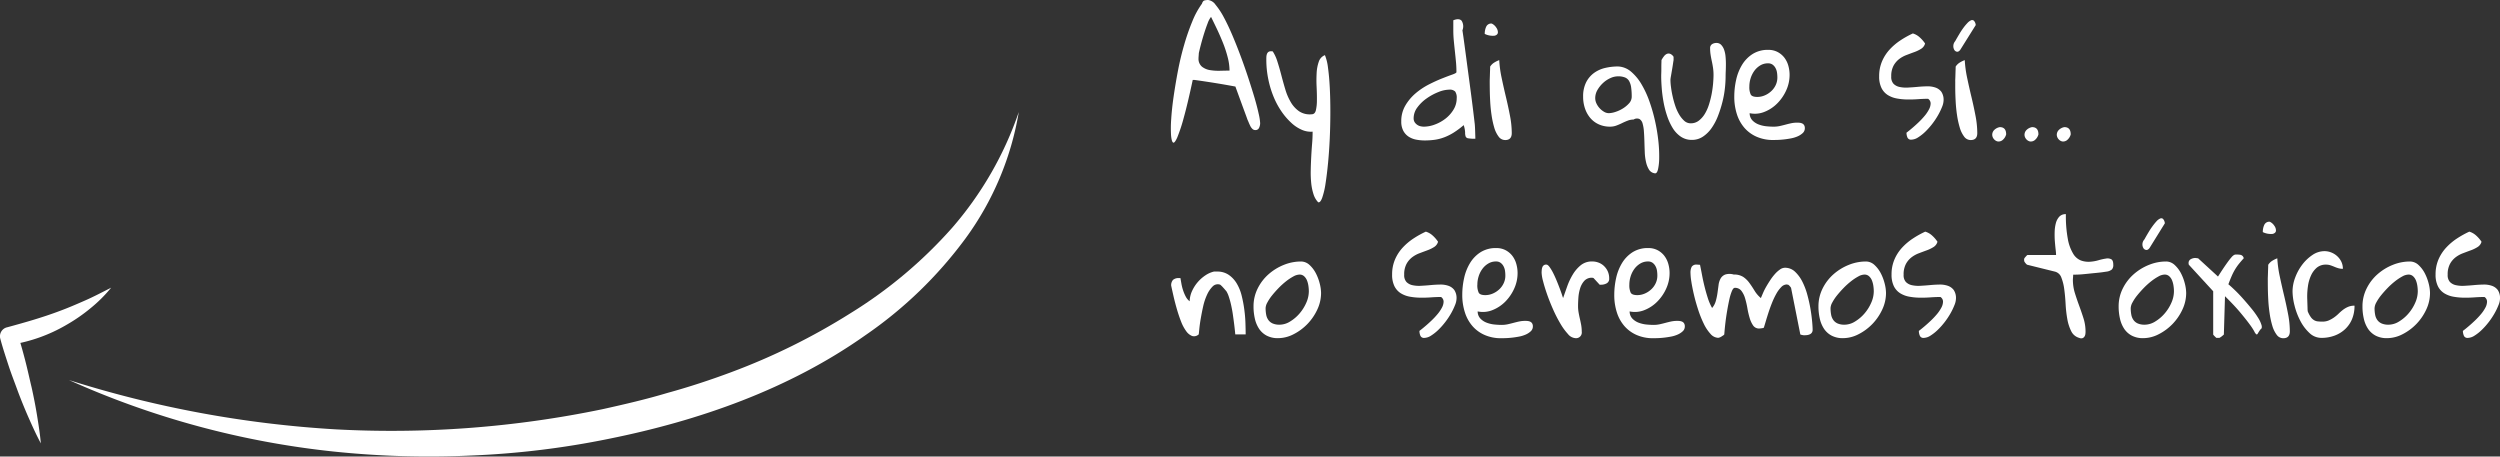 <svg xmlns="http://www.w3.org/2000/svg" width="280.476" height="51.22" viewBox="0 0 280.476 51.22">
  <rect x="0" y="0" width="280.476" height="51.22" fill="#333333" stroke="none"/>
  <g id="Grupo_2004" data-name="Grupo 2004" transform="translate(-845.053 -536.231)">
    <g id="Grupo_2002" data-name="Grupo 2002">
      <g id="Grupo_2001" data-name="Grupo 2001">
        <path id="Trazado_1657" data-name="Trazado 1657" d="M979.9,536.648c.064-.209.157-.33.279-.365a1.585,1.585,0,0,1,.423-.052,1.215,1.215,0,0,1,.821.53,8.1,8.1,0,0,1,.934,1.416q.478.887.964,2.032t.942,2.372q.455,1.224.853,2.44t.7,2.233q.294,1.016.454,1.763a6,6,0,0,1,.16,1.025,1.215,1.215,0,0,1-.12.529.429.429,0,0,1-.423.252.454.454,0,0,1-.327-.13,1.2,1.2,0,0,1-.232-.321c-.063-.128-.122-.255-.174-.383s-.1-.237-.144-.33q-.064-.191-.264-.729t-.415-1.129q-.215-.591-.406-1.112c-.128-.347-.219-.6-.271-.747q-1.117-.209-2.242-.391t-2.369-.356h-.176q-.573,2.692-1.012,4.256a18.134,18.134,0,0,1-.734,2.224q-.3.659-.462.547t-.224-.8a13.563,13.563,0,0,1,.016-1.833q.072-1.148.271-2.527t.486-2.893q.29-1.512.7-2.918a24.37,24.37,0,0,1,.909-2.614A9.131,9.131,0,0,1,979.9,536.648Zm-.383,6.115a1.138,1.138,0,0,0,.383.947,1.96,1.96,0,0,0,.925.391,6.051,6.051,0,0,0,1.141.069c.4-.011.741-.018,1.028-.018a6.07,6.07,0,0,0-.207-1.5,13.048,13.048,0,0,0-.526-1.607q-.32-.8-.678-1.555c-.239-.5-.461-.958-.662-1.363a2.391,2.391,0,0,0-.375.7c-.133.342-.267.725-.4,1.147s-.252.837-.359,1.242-.186.735-.239.99c0,.035-.006.125-.016.27S979.513,542.717,979.513,542.763Z" fill="#fff"/>
        <path id="Trazado_1658" data-name="Trazado 1658" d="M987.122,542.919c0-.1,0-.211.008-.321a1.021,1.021,0,0,1,.064-.313.491.491,0,0,1,.16-.225.511.511,0,0,1,.31-.079h.1a.235.235,0,0,0,.08.018,4.517,4.517,0,0,1,.526,1.155q.225.7.431,1.493t.447,1.6a6.261,6.261,0,0,0,.622,1.45,3.2,3.2,0,0,0,.942,1.026,2.152,2.152,0,0,0,1.387.33q.367,0,.479-.435a4.814,4.814,0,0,0,.119-1.111q.009-.678-.031-1.494a14.387,14.387,0,0,1,0-1.555,4.521,4.521,0,0,1,.239-1.295,1.175,1.175,0,0,1,.693-.746,5.418,5.418,0,0,1,.344,1.415q.135.965.2,2.224t.064,2.727q0,1.469-.064,2.918t-.191,2.788q-.129,1.338-.287,2.346a8.781,8.781,0,0,1-.375,1.59c-.144.388-.295.553-.455.494a2.322,2.322,0,0,1-.519-.9,5.956,5.956,0,0,1-.255-1.233,11.428,11.428,0,0,1-.055-1.433c.009-.5.029-1.011.055-1.52s.059-1.008.1-1.494.056-.933.056-1.338a2.476,2.476,0,0,1-1.173-.191,4.094,4.094,0,0,1-1.172-.755,7.439,7.439,0,0,1-1.093-1.242,8.77,8.77,0,0,1-.909-1.651,10.571,10.571,0,0,1-.614-1.989A10.893,10.893,0,0,1,987.122,542.919Z" fill="#fff"/>
        <path id="Trazado_1659" data-name="Trazado 1659" d="M1002.262,549.851a3.436,3.436,0,0,1,.463-1.789,5.349,5.349,0,0,1,1.148-1.365,7.755,7.755,0,0,1,1.484-.99q.8-.406,1.484-.677t1.148-.434c.309-.111.463-.2.463-.27,0-.4-.019-.8-.056-1.189s-.078-.78-.12-1.173-.083-.784-.12-1.173-.055-.772-.055-1.155v-1.129q.654-.261.933.053a1.18,1.18,0,0,1,.088,1.076q.063.383.175,1.2t.248,1.841q.135,1.024.287,2.154t.287,2.163q.135,1.034.232,1.841t.143,1.208c.01.058.021.171.031.339s.019.347.025.538.01.368.016.53.007.278.007.347a4.243,4.243,0,0,1-.821-.052.343.343,0,0,1-.271-.209,1.375,1.375,0,0,1-.056-.451,3.042,3.042,0,0,0-.159-.816,9.612,9.612,0,0,1-1.117.834,6.071,6.071,0,0,1-1.053.529,4.989,4.989,0,0,1-1.061.278,7.9,7.9,0,0,1-1.14.078,4.98,4.98,0,0,1-.982-.095,2.361,2.361,0,0,1-.838-.339,1.79,1.79,0,0,1-.59-.66A2.187,2.187,0,0,1,1002.262,549.851Zm1.388-.366a.83.83,0,0,0,.112.453,1.078,1.078,0,0,0,.662.459,1.767,1.767,0,0,0,.391.044,3.551,3.551,0,0,0,1.2-.234,4.422,4.422,0,0,0,1.2-.66,3.724,3.724,0,0,0,.909-1.017,2.429,2.429,0,0,0,.358-1.285,1.2,1.2,0,0,0-.174-.747.854.854,0,0,0-.671-.209,3.385,3.385,0,0,0-1.189.261,6.242,6.242,0,0,0-1.307.7,4.429,4.429,0,0,0-1.061,1.016A2.03,2.03,0,0,0,1003.65,549.485Z" fill="#fff"/>
        <path id="Trazado_1660" data-name="Trazado 1660" d="M1012.408,538.872a1.231,1.231,0,0,1,.51.451.9.9,0,0,1,.184.565q-.024.252-.359.347a2.044,2.044,0,0,1-1.117-.2,1.852,1.852,0,0,1,.168-.816A.616.616,0,0,1,1012.408,538.872Zm-.223,6.514c0-.07,0-.182.007-.338s.011-.322.016-.495.011-.342.017-.5.008-.278.008-.348a1.42,1.42,0,0,1,.454-.452,3.047,3.047,0,0,1,.566-.277,12.774,12.774,0,0,0,.272,2q.222,1.061.478,2.129t.455,2.11a10.378,10.378,0,0,1,.2,1.945q0,.783-.734.783a.907.907,0,0,1-.749-.4,3.134,3.134,0,0,1-.487-1.015,9.944,9.944,0,0,1-.295-1.373c-.075-.5-.125-1-.152-1.485s-.043-.933-.048-1.338S1012.185,545.606,1012.185,545.386Z" fill="#fff"/>
        <path id="Trazado_1661" data-name="Trazado 1661" d="M1028.329,549.643a1.824,1.824,0,0,0-.654.121q-.32.121-.639.278t-.645.277a1.979,1.979,0,0,1-.695.122,3.028,3.028,0,0,1-1.259-.252,2.7,2.7,0,0,1-.95-.7,3.247,3.247,0,0,1-.606-1.068,4.038,4.038,0,0,1-.216-1.346,3.493,3.493,0,0,1,.335-1.607,2.942,2.942,0,0,1,.886-1.051,3.455,3.455,0,0,1,1.252-.564,6.265,6.265,0,0,1,1.436-.165,2.389,2.389,0,0,1,1.468.582,5.5,5.5,0,0,1,1.172,1.416,10.776,10.776,0,0,1,.9,1.954,18.5,18.5,0,0,1,.63,2.215,20.175,20.175,0,0,1,.36,2.188,15.357,15.357,0,0,1,.095,1.885,6.158,6.158,0,0,1-.135,1.311c-.081.325-.2.47-.359.435a.894.894,0,0,1-.646-.408,2.749,2.749,0,0,1-.335-.843,5.757,5.757,0,0,1-.144-1.1c-.015-.4-.029-.8-.04-1.2s-.029-.781-.056-1.146a4.089,4.089,0,0,0-.151-.9.827.827,0,0,0-.351-.495A.687.687,0,0,0,1028.329,549.643Zm-4.307-2.4a1.412,1.412,0,0,0,.135.591,2.118,2.118,0,0,0,.854.937,1.07,1.07,0,0,0,.542.157,2.541,2.541,0,0,0,.7-.13,3.719,3.719,0,0,0,.846-.383,3.123,3.123,0,0,0,.717-.59,1.1,1.1,0,0,0,.3-.756,7.258,7.258,0,0,0-.063-1.025,2.023,2.023,0,0,0-.224-.712.947.947,0,0,0-.463-.408,2.043,2.043,0,0,0-.8-.13,2.07,2.07,0,0,0-.845.2,3.033,3.033,0,0,0-.822.547,3.351,3.351,0,0,0-.631.791A1.816,1.816,0,0,0,1024.022,547.245Z" fill="#fff"/>
        <path id="Trazado_1662" data-name="Trazado 1662" d="M1031.424,544.813c0-.07,0-.194.008-.374s.008-.367.008-.564,0-.379.007-.548.008-.286.008-.355a2.96,2.96,0,0,1,.264-.409.894.894,0,0,1,.319-.278.531.531,0,0,1,.366-.026.81.81,0,0,1,.408.347v.366c-.011.057-.033.194-.064.408s-.069.449-.112.7-.082.489-.119.7a3.175,3.175,0,0,0-.056.408,6.612,6.612,0,0,0,.064.826q.063.5.183,1.033a10.159,10.159,0,0,0,.3,1.077,4.989,4.989,0,0,0,.438.964,3.028,3.028,0,0,0,.567.7,1.061,1.061,0,0,0,.726.277,1.451,1.451,0,0,0,.9-.295,2.756,2.756,0,0,0,.677-.764,4.7,4.7,0,0,0,.471-1.06,10.507,10.507,0,0,0,.3-1.189c.074-.4.128-.786.159-1.156s.048-.7.048-.973a5.373,5.373,0,0,0-.056-.79q-.055-.374-.135-.739c-.053-.243-.1-.483-.136-.72a4.686,4.686,0,0,1-.056-.721.517.517,0,0,1,.216-.47.884.884,0,0,1,.486-.138.714.714,0,0,1,.542.216,1.551,1.551,0,0,1,.328.548,3.108,3.108,0,0,1,.16.756c.026.283.039.565.039.842s-.005.542-.016.791-.016.448-.016.6a12.746,12.746,0,0,1-.08,1.337,11.089,11.089,0,0,1-.279,1.538,13.548,13.548,0,0,1-.494,1.554,6.3,6.3,0,0,1-.718,1.364,3.678,3.678,0,0,1-.973.964,2.193,2.193,0,0,1-1.237.366,2.169,2.169,0,0,1-1.26-.374,3.2,3.2,0,0,1-.917-.991,6.652,6.652,0,0,1-.63-1.4,11.131,11.131,0,0,1-.391-1.564q-.137-.78-.191-1.519T1031.424,544.813Z" fill="#fff"/>
        <path id="Trazado_1663" data-name="Trazado 1663" d="M1039.623,547.071a8.679,8.679,0,0,1,.207-1.876,5.513,5.513,0,0,1,.662-1.685,3.742,3.742,0,0,1,1.181-1.216,3.174,3.174,0,0,1,1.763-.469,2.194,2.194,0,0,1,1.037.235,2.323,2.323,0,0,1,.75.616,2.655,2.655,0,0,1,.454.895,3.782,3.782,0,0,1,.151,1.068,4.154,4.154,0,0,1-.375,1.72,4.938,4.938,0,0,1-1.005,1.468,4.177,4.177,0,0,1-1.443.955,2.852,2.852,0,0,1-1.659.148,1.164,1.164,0,0,0,.311.807,1.915,1.915,0,0,0,.709.461,3.342,3.342,0,0,0,.863.2,7.968,7.968,0,0,0,.8.044,3.244,3.244,0,0,0,.687-.069c.213-.047.425-.1.638-.156s.427-.111.646-.157a3.351,3.351,0,0,1,.694-.07,2.313,2.313,0,0,1,.287.018.9.9,0,0,1,.271.078.5.5,0,0,1,.208.191.61.61,0,0,1,.079.322.735.735,0,0,1-.222.547,2.011,2.011,0,0,1-.567.374,3.393,3.393,0,0,1-.758.234c-.277.052-.546.093-.805.121s-.5.047-.718.053-.381.009-.487.009a4.532,4.532,0,0,1-1.834-.357,3.849,3.849,0,0,1-1.372-.99,4.333,4.333,0,0,1-.854-1.528A6.323,6.323,0,0,1,1039.623,547.071Zm1.691-1.129a1.942,1.942,0,0,0,.151.886c.1.186.349.277.742.277a2.1,2.1,0,0,0,.814-.165,2.468,2.468,0,0,0,.725-.46,2.188,2.188,0,0,0,.519-.694,1.982,1.982,0,0,0,.191-.869,3.85,3.85,0,0,0-.039-.538,1.518,1.518,0,0,0-.168-.513,1.15,1.15,0,0,0-.327-.382.854.854,0,0,0-.519-.148,1.654,1.654,0,0,0-.869.235,2.246,2.246,0,0,0-.662.608,2.881,2.881,0,0,0-.415.834A3.085,3.085,0,0,0,1041.314,545.942Z" fill="#fff"/>
        <path id="Trazado_1664" data-name="Trazado 1664" d="M1058.942,551.119c.169-.128.375-.293.614-.495s.481-.42.725-.652a8.582,8.582,0,0,0,.687-.73,4.007,4.007,0,0,0,.5-.738,1.467,1.467,0,0,0,.183-.668.623.623,0,0,0-.287-.522c-.34,0-.713.015-1.116.043s-.808.041-1.213.036a6.979,6.979,0,0,1-1.172-.114,2.86,2.86,0,0,1-1.013-.382,1.95,1.95,0,0,1-.71-.79,2.869,2.869,0,0,1-.263-1.311,4.2,4.2,0,0,1,.327-1.694,4.647,4.647,0,0,1,.869-1.337,6.552,6.552,0,0,1,1.221-1.026,10.372,10.372,0,0,1,1.363-.756,1.969,1.969,0,0,1,.766.435,3.619,3.619,0,0,1,.606.694,1.011,1.011,0,0,1-.438.591,3.847,3.847,0,0,1-.75.365c-.282.1-.577.214-.885.33a3.3,3.3,0,0,0-.838.46,2.389,2.389,0,0,0-.63.747,2.475,2.475,0,0,0-.256,1.208,1.123,1.123,0,0,0,.256.816,1.321,1.321,0,0,0,.67.356,3.449,3.449,0,0,0,.942.07c.35-.018.709-.043,1.076-.078s.725-.055,1.077-.061a2.668,2.668,0,0,1,.941.139,1.387,1.387,0,0,1,.662.477,1.613,1.613,0,0,1,.248.974,2.08,2.08,0,0,1-.168.712,7.219,7.219,0,0,1-.447.929,8.407,8.407,0,0,1-1.435,1.859,4.952,4.952,0,0,1-.814.642,1.458,1.458,0,0,1-.758.252.423.423,0,0,1-.439-.26A1.4,1.4,0,0,1,1058.942,551.119Z" fill="#fff"/>
        <path id="Trazado_1665" data-name="Trazado 1665" d="M1066.711,539.046l-1.738,2.779c-.128.162-.253.232-.375.208a.412.412,0,0,1-.287-.2.818.818,0,0,1-.113-.417.841.841,0,0,1,.152-.495.914.914,0,0,0,.1-.148c.037-.063.061-.107.071-.13.107-.185.229-.394.368-.625a7.67,7.67,0,0,1,.43-.652,5.445,5.445,0,0,1,.447-.539,1.3,1.3,0,0,1,.407-.312.3.3,0,0,1,.327.035A.8.8,0,0,1,1066.711,539.046Zm-2.3,6.34c0-.07,0-.182.008-.338s.011-.322.016-.495.01-.342.016-.5.008-.278.008-.348a1.429,1.429,0,0,1,.454-.452,3.056,3.056,0,0,1,.567-.277,12.883,12.883,0,0,0,.271,2q.222,1.061.479,2.129t.455,2.11a10.466,10.466,0,0,1,.2,1.945q0,.783-.735.783a.91.91,0,0,1-.749-.4,3.135,3.135,0,0,1-.487-1.015,9.935,9.935,0,0,1-.3-1.373c-.074-.5-.125-1-.151-1.485s-.043-.933-.048-1.338S1064.414,545.606,1064.414,545.386Z" fill="#fff"/>
        <path id="Trazado_1666" data-name="Trazado 1666" d="M1069.407,550.493q.719,0,.718.817a1.226,1.226,0,0,1-.447.669.716.716,0,0,1-.5.122.741.741,0,0,1-.415-.252.768.768,0,0,1-.2-.47.754.754,0,0,1,.175-.512A1.172,1.172,0,0,1,1069.407,550.493Z" fill="#fff"/>
        <path id="Trazado_1667" data-name="Trazado 1667" d="M1073.028,550.493q.719,0,.718.817a1.221,1.221,0,0,1-.447.669.715.715,0,0,1-.5.122.741.741,0,0,1-.415-.252.768.768,0,0,1-.2-.47.759.759,0,0,1,.175-.512A1.172,1.172,0,0,1,1073.028,550.493Z" fill="#fff"/>
        <path id="Trazado_1668" data-name="Trazado 1668" d="M1076.65,550.493q.719,0,.718.817a1.222,1.222,0,0,1-.447.669.716.716,0,0,1-.5.122.741.741,0,0,1-.415-.252.773.773,0,0,1-.2-.47.755.755,0,0,1,.176-.512A1.17,1.17,0,0,1,1076.65,550.493Z" fill="#fff"/>
        <path id="Trazado_1669" data-name="Trazado 1669" d="M976.45,568.281a.875.875,0,0,1,.207-.651.943.943,0,0,1,.67-.2h.16q.048.277.112.642a5.132,5.132,0,0,0,.191.747,4.253,4.253,0,0,0,.3.7,1.557,1.557,0,0,0,.431.513,2.933,2.933,0,0,1,.279-1.173,4.191,4.191,0,0,1,1.515-1.754,2.906,2.906,0,0,1,.934-.408h.351a2.251,2.251,0,0,1,1.308.373,3.089,3.089,0,0,1,.9.973,4.98,4.98,0,0,1,.549,1.364,13.624,13.624,0,0,1,.295,1.555,15.069,15.069,0,0,1,.128,1.528q.024.738.025,1.26h-1.165q-.1-1.043-.24-2c-.032-.255-.074-.524-.128-.808s-.111-.55-.174-.8-.134-.48-.208-.7a2.714,2.714,0,0,0-.255-.547c-.043-.047-.1-.11-.168-.191s-.141-.162-.215-.243-.144-.151-.207-.208a.432.432,0,0,0-.112-.087.8.8,0,0,0-.83.2,3.1,3.1,0,0,0-.622.912,6.377,6.377,0,0,0-.439,1.3c-.111.486-.2.953-.278,1.4s-.128.834-.161,1.164-.052.531-.063.6a.761.761,0,0,1-.75.182,1.514,1.514,0,0,1-.662-.547,4.561,4.561,0,0,1-.559-1.042q-.247-.625-.454-1.329t-.375-1.416C976.634,569.127,976.535,568.688,976.45,568.281Z" fill="#fff"/>
        <path id="Trazado_1670" data-name="Trazado 1670" d="M985.687,570.609a4.435,4.435,0,0,1,.462-2.006,5.187,5.187,0,0,1,1.22-1.6,5.9,5.9,0,0,1,1.707-1.051,5.108,5.108,0,0,1,1.923-.383,1.4,1.4,0,0,1,.965.383,3.335,3.335,0,0,1,.71.929,5.192,5.192,0,0,1,.438,1.155,4.477,4.477,0,0,1,.152,1.06,4.36,4.36,0,0,1-.431,1.884,5.918,5.918,0,0,1-1.116,1.617,5.815,5.815,0,0,1-1.548,1.137,3.8,3.8,0,0,1-1.723.435,2.673,2.673,0,0,1-1.292-.287,2.353,2.353,0,0,1-.845-.765,3.384,3.384,0,0,1-.471-1.129A6.021,6.021,0,0,1,985.687,570.609Zm1.355.174a3.9,3.9,0,0,0,.072.79,1.456,1.456,0,0,0,.255.582,1.175,1.175,0,0,0,.487.374,1.9,1.9,0,0,0,.75.13,2.261,2.261,0,0,0,1.18-.356,4.363,4.363,0,0,0,1.061-.9,4.748,4.748,0,0,0,.758-1.207,3.212,3.212,0,0,0,.287-1.285,4.264,4.264,0,0,0-.048-.608,2.618,2.618,0,0,0-.159-.608,1.28,1.28,0,0,0-.32-.469.744.744,0,0,0-.526-.191,1.507,1.507,0,0,0-.678.208,5.687,5.687,0,0,0-.813.538,8.49,8.49,0,0,0-.83.747q-.406.418-.742.834a5.061,5.061,0,0,0-.535.8A1.446,1.446,0,0,0,987.042,570.783Z" fill="#fff"/>
        <path id="Trazado_1671" data-name="Trazado 1671" d="M1004.3,573.354q.255-.191.614-.495c.239-.2.482-.42.726-.652a8.558,8.558,0,0,0,.686-.729,3.978,3.978,0,0,0,.5-.739,1.47,1.47,0,0,0,.184-.668.622.622,0,0,0-.287-.521c-.34,0-.713.014-1.117.043s-.808.041-1.212.035a7.078,7.078,0,0,1-1.172-.113,2.906,2.906,0,0,1-1.014-.382,1.964,1.964,0,0,1-.71-.79,2.875,2.875,0,0,1-.263-1.312,4.223,4.223,0,0,1,.327-1.694,4.645,4.645,0,0,1,.87-1.337,6.512,6.512,0,0,1,1.22-1.025,10.388,10.388,0,0,1,1.364-.756,1.969,1.969,0,0,1,.765.434,3.6,3.6,0,0,1,.607.7,1.011,1.011,0,0,1-.439.59,3.908,3.908,0,0,1-.75.366q-.423.156-.885.33a3.236,3.236,0,0,0-.837.46,2.364,2.364,0,0,0-.63.747,2.471,2.471,0,0,0-.256,1.207,1.123,1.123,0,0,0,.256.816,1.325,1.325,0,0,0,.67.357,3.443,3.443,0,0,0,.941.069c.351-.018.709-.043,1.076-.078s.726-.055,1.077-.061a2.7,2.7,0,0,1,.942.139,1.393,1.393,0,0,1,.662.478,1.616,1.616,0,0,1,.247.973,2.077,2.077,0,0,1-.168.712,7.225,7.225,0,0,1-.446.93,8.334,8.334,0,0,1-.655.981,8,8,0,0,1-.781.877,4.957,4.957,0,0,1-.813.643,1.463,1.463,0,0,1-.758.252.424.424,0,0,1-.44-.261A1.406,1.406,0,0,1,1004.3,573.354Z" fill="#fff"/>
        <path id="Trazado_1672" data-name="Trazado 1672" d="M1009.106,569.307a8.615,8.615,0,0,1,.207-1.876,5.468,5.468,0,0,1,.662-1.686,3.737,3.737,0,0,1,1.18-1.216,3.186,3.186,0,0,1,1.763-.468,2.2,2.2,0,0,1,1.037.234,2.323,2.323,0,0,1,.75.616,2.64,2.64,0,0,1,.454.9,3.734,3.734,0,0,1,.152,1.067,4.158,4.158,0,0,1-.375,1.721,4.95,4.95,0,0,1-1,1.468,4.2,4.2,0,0,1-1.444.955,2.859,2.859,0,0,1-1.659.147,1.162,1.162,0,0,0,.312.808,1.911,1.911,0,0,0,.709.461,3.411,3.411,0,0,0,.862.2c.3.029.564.044.8.044a3.232,3.232,0,0,0,.686-.07c.213-.046.425-.1.638-.156s.428-.11.647-.157a3.342,3.342,0,0,1,.693-.069,2.3,2.3,0,0,1,.287.017.9.9,0,0,1,.272.078.5.5,0,0,1,.208.192.616.616,0,0,1,.079.321.734.734,0,0,1-.223.547,2,2,0,0,1-.566.374,3.378,3.378,0,0,1-.758.234c-.278.052-.546.093-.806.121s-.5.047-.718.053-.38.009-.487.009a4.516,4.516,0,0,1-1.834-.357,3.849,3.849,0,0,1-1.372-.99,4.338,4.338,0,0,1-.854-1.528A6.322,6.322,0,0,1,1009.106,569.307Zm1.69-1.129a1.953,1.953,0,0,0,.151.885c.1.186.349.278.743.278a2.11,2.11,0,0,0,.813-.165,2.5,2.5,0,0,0,.726-.46,2.2,2.2,0,0,0,.518-.7,1.979,1.979,0,0,0,.192-.869,3.872,3.872,0,0,0-.039-.538,1.543,1.543,0,0,0-.168-.512,1.134,1.134,0,0,0-.328-.382.842.842,0,0,0-.518-.149,1.64,1.64,0,0,0-.869.236,2.2,2.2,0,0,0-.662.607,2.832,2.832,0,0,0-.415.834A3.1,3.1,0,0,0,1010.8,568.178Z" fill="#fff"/>
        <path id="Trazado_1673" data-name="Trazado 1673" d="M1018.007,566.84a3.213,3.213,0,0,1,.016-.321,1.2,1.2,0,0,1,.063-.3.507.507,0,0,1,.152-.217.446.446,0,0,1,.3-.087c.107,0,.226.09.359.269a4.919,4.919,0,0,1,.407.678q.207.408.406.895c.134.324.25.622.352.894s.183.507.247.7a2.213,2.213,0,0,0,.111.313q.209-.608.463-1.32a7.28,7.28,0,0,1,.63-1.329,3.964,3.964,0,0,1,.893-1.034,1.967,1.967,0,0,1,1.269-.417,2.026,2.026,0,0,1,.726.131,1.794,1.794,0,0,1,.606.382,1.945,1.945,0,0,1,.423.6,1.9,1.9,0,0,1,.159.8.566.566,0,0,1-.279.539,1.272,1.272,0,0,1-.63.157h-.159l-.687-.747a.062.062,0,0,1-.048-.018.151.151,0,0,1-.055-.009.158.158,0,0,0-.056-.008,1.122,1.122,0,0,0-.869.338,2.208,2.208,0,0,0-.471.834,4.481,4.481,0,0,0-.2,1.042q-.039.549-.039,1a3.947,3.947,0,0,0,.063.7c.042.238.09.469.144.7s.1.458.144.694a4.352,4.352,0,0,1,.063.738.64.64,0,0,1-.718.731,1.19,1.19,0,0,1-.829-.461,6.715,6.715,0,0,1-.853-1.173,14.831,14.831,0,0,1-.806-1.571q-.383-.859-.67-1.677t-.455-1.476A4.48,4.48,0,0,1,1018.007,566.84Z" fill="#fff"/>
        <path id="Trazado_1674" data-name="Trazado 1674" d="M1026.159,569.307a8.679,8.679,0,0,1,.207-1.876,5.519,5.519,0,0,1,.662-1.686,3.751,3.751,0,0,1,1.181-1.216,3.182,3.182,0,0,1,1.763-.468,2.205,2.205,0,0,1,1.037.234,2.323,2.323,0,0,1,.75.616,2.66,2.66,0,0,1,.454.9,3.735,3.735,0,0,1,.151,1.067,4.158,4.158,0,0,1-.375,1.721,4.949,4.949,0,0,1-1.005,1.468,4.181,4.181,0,0,1-1.443.955,2.86,2.86,0,0,1-1.659.147,1.166,1.166,0,0,0,.311.808,1.928,1.928,0,0,0,.709.461,3.43,3.43,0,0,0,.863.2q.445.043.8.044a3.239,3.239,0,0,0,.686-.07c.213-.046.425-.1.638-.156s.428-.11.646-.157a3.36,3.36,0,0,1,.694-.069,2.307,2.307,0,0,1,.287.017.9.9,0,0,1,.271.078.491.491,0,0,1,.208.192.605.605,0,0,1,.079.321.734.734,0,0,1-.222.547,2.011,2.011,0,0,1-.567.374,3.353,3.353,0,0,1-.757.234c-.278.052-.546.093-.806.121s-.5.047-.718.053-.381.009-.487.009a4.516,4.516,0,0,1-1.834-.357,3.849,3.849,0,0,1-1.372-.99,4.325,4.325,0,0,1-.854-1.528A6.322,6.322,0,0,1,1026.159,569.307Zm1.691-1.129a1.94,1.94,0,0,0,.151.885c.1.186.349.278.742.278a2.111,2.111,0,0,0,.814-.165,2.5,2.5,0,0,0,.725-.46,2.193,2.193,0,0,0,.519-.7,1.979,1.979,0,0,0,.191-.869,3.728,3.728,0,0,0-.039-.538,1.521,1.521,0,0,0-.168-.512,1.133,1.133,0,0,0-.327-.382.846.846,0,0,0-.518-.149,1.647,1.647,0,0,0-.87.236,2.229,2.229,0,0,0-.662.607,2.882,2.882,0,0,0-.415.834A3.123,3.123,0,0,0,1027.85,568.178Z" fill="#fff"/>
        <path id="Trazado_1675" data-name="Trazado 1675" d="M1034.709,566.84a1.411,1.411,0,0,1,.136-.678.61.61,0,0,1,.582-.243c.032,0,.094,0,.183.009s.147.009.168.009q.113.539.232,1.172c.079.423.173.848.279,1.277s.226.851.359,1.268a5.8,5.8,0,0,0,.486,1.129,2,2,0,0,0,.415-.782,6.824,6.824,0,0,0,.191-.912c.043-.307.082-.6.12-.886a1.992,1.992,0,0,1,.231-.729,1.024,1.024,0,0,1,.518-.443,1.622,1.622,0,0,1,.95,0,1.887,1.887,0,0,1,1.069.269,2.736,2.736,0,0,1,.693.678c.2.272.389.561.576.868a3.3,3.3,0,0,0,.71.825q.094-.225.239-.565a6.786,6.786,0,0,1,.358-.711q.216-.374.463-.748a5.86,5.86,0,0,1,.519-.677,3.256,3.256,0,0,1,.557-.5.986.986,0,0,1,.559-.2,1.615,1.615,0,0,1,1.133.442,3.984,3.984,0,0,1,.821,1.112,7.685,7.685,0,0,1,.566,1.494c.15.55.266,1.081.352,1.589s.145.977.184,1.4.055.727.055.912a.554.554,0,0,1-.1.348.6.6,0,0,1-.239.182,1.075,1.075,0,0,1-.311.078,2.915,2.915,0,0,1-.311.018.746.746,0,0,1-.1-.009c-.043-.006-.09-.015-.143-.026s-.1-.029-.176-.052L1046,568.56c0-.036-.043-.1-.128-.2a.886.886,0,0,0-.191-.181.154.154,0,0,1-.079-.018.1.1,0,0,1-.048-.009.08.08,0,0,0-.033-.008.88.88,0,0,0-.629.295,3.416,3.416,0,0,0-.551.747,8.549,8.549,0,0,0-.479,1.007q-.223.556-.4,1.1c-.117.364-.222.7-.312,1.007s-.162.542-.214.7a.87.87,0,0,1-.256.06,2.316,2.316,0,0,1-.255.027.793.793,0,0,1-.687-.339,2.915,2.915,0,0,1-.39-.843,9.206,9.206,0,0,1-.255-1.1,9.533,9.533,0,0,0-.256-1.1,2.574,2.574,0,0,0-.414-.843.889.889,0,0,0-.742-.339c-.118,0-.229.128-.335.383a5.678,5.678,0,0,0-.287.964q-.127.582-.24,1.251t-.183,1.25q-.072.583-.136,1.382a.417.417,0,0,1-.127.112c-.064.041-.131.084-.2.131a.891.891,0,0,1-.207.1.562.562,0,0,1-.152.035,1.19,1.19,0,0,1-.861-.444,4.616,4.616,0,0,1-.758-1.146,12.2,12.2,0,0,1-.622-1.555q-.279-.851-.471-1.667t-.294-1.476A6.987,6.987,0,0,1,1034.709,566.84Z" fill="#fff"/>
        <path id="Trazado_1676" data-name="Trazado 1676" d="M1049.067,570.609a4.446,4.446,0,0,1,.462-2.006,5.2,5.2,0,0,1,1.221-1.6,5.894,5.894,0,0,1,1.707-1.051,5.107,5.107,0,0,1,1.923-.383,1.4,1.4,0,0,1,.965.383,3.353,3.353,0,0,1,.71.929,5.2,5.2,0,0,1,.438,1.155,4.48,4.48,0,0,1,.152,1.06,4.36,4.36,0,0,1-.431,1.884,5.918,5.918,0,0,1-1.116,1.617,5.815,5.815,0,0,1-1.548,1.137,3.806,3.806,0,0,1-1.723.435,2.673,2.673,0,0,1-1.292-.287,2.345,2.345,0,0,1-.845-.765,3.365,3.365,0,0,1-.471-1.129A6.017,6.017,0,0,1,1049.067,570.609Zm1.356.174a3.829,3.829,0,0,0,.072.79,1.457,1.457,0,0,0,.255.582,1.178,1.178,0,0,0,.486.374,1.905,1.905,0,0,0,.75.13,2.262,2.262,0,0,0,1.181-.356,4.365,4.365,0,0,0,1.061-.9,4.719,4.719,0,0,0,.757-1.207,3.2,3.2,0,0,0,.288-1.285,4.264,4.264,0,0,0-.048-.608,2.668,2.668,0,0,0-.159-.608,1.28,1.28,0,0,0-.32-.469.746.746,0,0,0-.526-.191,1.5,1.5,0,0,0-.678.208,5.687,5.687,0,0,0-.813.538,8.385,8.385,0,0,0-.83.747q-.406.418-.742.834a5.066,5.066,0,0,0-.535.8A1.447,1.447,0,0,0,1050.423,570.783Z" fill="#fff"/>
        <path id="Trazado_1677" data-name="Trazado 1677" d="M1060.33,573.354q.255-.191.614-.495t.726-.652a8.57,8.57,0,0,0,.687-.729,4.031,4.031,0,0,0,.5-.739,1.459,1.459,0,0,0,.184-.668.622.622,0,0,0-.287-.521c-.34,0-.713.014-1.116.043s-.809.041-1.213.035a7.088,7.088,0,0,1-1.172-.113,2.905,2.905,0,0,1-1.014-.382,1.964,1.964,0,0,1-.71-.79,2.889,2.889,0,0,1-.262-1.312,4.207,4.207,0,0,1,.327-1.694,4.664,4.664,0,0,1,.869-1.337,6.517,6.517,0,0,1,1.221-1.025,10.37,10.37,0,0,1,1.363-.756,1.98,1.98,0,0,1,.766.434,3.628,3.628,0,0,1,.606.7,1.01,1.01,0,0,1-.438.59,3.908,3.908,0,0,1-.75.366q-.425.156-.885.33a3.224,3.224,0,0,0-.838.46,2.364,2.364,0,0,0-.63.747,2.471,2.471,0,0,0-.256,1.207,1.123,1.123,0,0,0,.256.816,1.328,1.328,0,0,0,.67.357,3.447,3.447,0,0,0,.941.069c.351-.018.709-.043,1.077-.078s.725-.055,1.077-.061a2.7,2.7,0,0,1,.941.139,1.392,1.392,0,0,1,.662.478,1.615,1.615,0,0,1,.247.973,2.055,2.055,0,0,1-.168.712,7.106,7.106,0,0,1-.446.93,8.323,8.323,0,0,1-.654.981,8,8,0,0,1-.782.877,4.954,4.954,0,0,1-.813.643,1.46,1.46,0,0,1-.758.252.423.423,0,0,1-.439-.261A1.388,1.388,0,0,1,1060.33,573.354Z" fill="#fff"/>
        <path id="Trazado_1678" data-name="Trazado 1678" d="M1072.135,565.381a.218.218,0,0,1,.016-.087.294.294,0,0,1,.016-.087c.042-.058.107-.133.191-.226s.138-.139.16-.139h3.207a5.983,5.983,0,0,0-.048-.608c-.032-.278-.062-.585-.088-.921a9.778,9.778,0,0,1-.023-1.05,4.229,4.229,0,0,1,.134-.991,1.722,1.722,0,0,1,.383-.729.958.958,0,0,1,.742-.287,14.167,14.167,0,0,0,.224,2.814,4.842,4.842,0,0,0,.6,1.633,1.785,1.785,0,0,0,.853.747,2.481,2.481,0,0,0,.982.148,4.373,4.373,0,0,0,.981-.165,6.11,6.11,0,0,1,.854-.192.924.924,0,0,1,.6.078c.15.087.224.293.224.618a.733.733,0,0,1-.152.521,1.145,1.145,0,0,1-.583.243c-.085.012-.225.031-.422.061s-.417.054-.662.078-.505.049-.782.078-.537.055-.781.078-.469.038-.67.043-.352.009-.447.009c0,.058-.005.156-.016.3s-.016.231-.016.277a5.014,5.014,0,0,0,.223,1.485q.225.723.487,1.434t.487,1.424a4.936,4.936,0,0,1,.222,1.476,1.793,1.793,0,0,1-.023.288.681.681,0,0,1-.1.26.466.466,0,0,1-.208.174.516.516,0,0,1-.374-.026,1.413,1.413,0,0,1-.9-.747,4.881,4.881,0,0,1-.44-1.364,13.61,13.61,0,0,1-.191-1.676q-.047-.887-.151-1.66a5.469,5.469,0,0,0-.327-1.32,1.03,1.03,0,0,0-.718-.668l-3.079-.764c-.042,0-.107-.049-.192-.148a1.14,1.14,0,0,1-.159-.218.2.2,0,0,1-.016-.087A.263.263,0,0,1,1072.135,565.381Z" fill="#fff"/>
        <path id="Trazado_1679" data-name="Trazado 1679" d="M1082.744,570.609a4.446,4.446,0,0,1,.462-2.006,5.2,5.2,0,0,1,1.221-1.6,5.894,5.894,0,0,1,1.707-1.051,5.1,5.1,0,0,1,1.923-.383,1.4,1.4,0,0,1,.965.383,3.353,3.353,0,0,1,.71.929,5.246,5.246,0,0,1,.438,1.155,4.473,4.473,0,0,1,.151,1.06,4.359,4.359,0,0,1-.43,1.884,5.918,5.918,0,0,1-1.116,1.617,5.815,5.815,0,0,1-1.548,1.137,3.809,3.809,0,0,1-1.723.435,2.67,2.67,0,0,1-1.292-.287,2.348,2.348,0,0,1-.846-.765,3.361,3.361,0,0,1-.47-1.129A6.017,6.017,0,0,1,1082.744,570.609Zm1.356.174a3.829,3.829,0,0,0,.072.79,1.457,1.457,0,0,0,.255.582,1.178,1.178,0,0,0,.486.374,1.9,1.9,0,0,0,.75.13,2.264,2.264,0,0,0,1.181-.356,4.36,4.36,0,0,0,1.06-.9,4.7,4.7,0,0,0,.758-1.207,3.2,3.2,0,0,0,.287-1.285,4.126,4.126,0,0,0-.048-.608,2.564,2.564,0,0,0-.159-.608,1.265,1.265,0,0,0-.319-.469.748.748,0,0,0-.526-.191,1.5,1.5,0,0,0-.678.208,5.748,5.748,0,0,0-.814.538,8.627,8.627,0,0,0-.83.747c-.27.279-.518.557-.741.834a5,5,0,0,0-.535.8A1.447,1.447,0,0,0,1084.1,570.783Zm3.829-9.5-1.723,2.78q-.192.243-.383.208a.423.423,0,0,1-.3-.2.819.819,0,0,1-.111-.417.8.8,0,0,1,.167-.495.943.943,0,0,0,.1-.147c.037-.064.06-.108.071-.131.106-.185.228-.394.367-.625a7.645,7.645,0,0,1,.431-.651,6.251,6.251,0,0,1,.438-.54,1.214,1.214,0,0,1,.407-.312.3.3,0,0,1,.328.035A.848.848,0,0,1,1087.929,561.281Z" fill="#fff"/>
        <path id="Trazado_1680" data-name="Trazado 1680" d="M1090.624,565.937a.075.075,0,0,1-.016-.052.341.341,0,0,1-.016-.122.471.471,0,0,1,.256-.46,1.084,1.084,0,0,1,.494-.131.333.333,0,0,1,.072.009.5.5,0,0,0,.1.008.426.426,0,0,0,.143.018l2.234,2.05q.573-.9.932-1.407t.567-.739a1.129,1.129,0,0,1,.311-.278.476.476,0,0,1,.152-.043h.247a1.606,1.606,0,0,1,.279.026.467.467,0,0,1,.4.391q-.272.3-.51.591a5.707,5.707,0,0,0-.448.634,6.346,6.346,0,0,0-.39.756q-.183.416-.375.937.3.243.758.687t.925.972q.471.531.917,1.077a9.179,9.179,0,0,1,.742,1.034,3.17,3.17,0,0,1,.383.834c.058.232.019.381-.12.452a5.023,5.023,0,0,0-.3.46c-.053.1-.109.13-.168.1a.916.916,0,0,1-.231-.33,6.824,6.824,0,0,0-.518-.79q-.375-.513-1.029-1.3t-1.739-1.858l-.127,4.291c0,.012-.022.034-.065.069s-.087.073-.135.113a1.43,1.43,0,0,1-.152.113c-.052.035-.1.063-.143.087h-.351c-.053-.046-.125-.115-.216-.208s-.135-.151-.135-.174v-4.847Z" fill="#fff"/>
        <path id="Trazado_1681" data-name="Trazado 1681" d="M1099.7,561.107a1.235,1.235,0,0,1,.51.452.9.9,0,0,1,.184.564q-.024.252-.359.348a2.047,2.047,0,0,1-1.117-.2,1.854,1.854,0,0,1,.168-.816A.618.618,0,0,1,1099.7,561.107Zm-.223,6.514c0-.069,0-.182.007-.338s.011-.322.016-.495.011-.342.017-.5.007-.278.007-.347a1.437,1.437,0,0,1,.455-.453,3.052,3.052,0,0,1,.566-.277,12.883,12.883,0,0,0,.271,2q.224,1.061.479,2.129t.455,2.11a10.384,10.384,0,0,1,.2,1.946q0,.781-.734.782a.909.909,0,0,1-.749-.4,3.152,3.152,0,0,1-.487-1.016,9.766,9.766,0,0,1-.295-1.372q-.113-.756-.152-1.486c-.026-.486-.043-.932-.048-1.337S1099.479,567.842,1099.479,567.621Z" fill="#fff"/>
        <path id="Trazado_1682" data-name="Trazado 1682" d="M1102.254,568.907a4.433,4.433,0,0,1,.295-1.529,5.586,5.586,0,0,1,.79-1.45,4.749,4.749,0,0,1,1.141-1.086,2.4,2.4,0,0,1,1.364-.434,2.051,2.051,0,0,1,.733.139,2.144,2.144,0,0,1,.662.4,2.056,2.056,0,0,1,.479.625,1.8,1.8,0,0,1,.183.817,1.773,1.773,0,0,1-.518-.07,4,4,0,0,1-.455-.165q-.223-.094-.439-.165a1.531,1.531,0,0,0-.47-.069,1.556,1.556,0,0,0-1.061.356,2.554,2.554,0,0,0-.646.895,4.333,4.333,0,0,0-.328,1.155,8.285,8.285,0,0,0-.086,1.155c0,.058,0,.168.007.331s.01.333.016.511.011.351.016.513a2.53,2.53,0,0,0,.024.33,3.164,3.164,0,0,0,.343.643,1.22,1.22,0,0,0,.359.338,1.014,1.014,0,0,0,.414.14,4.722,4.722,0,0,0,.527.026,1.761,1.761,0,0,0,.726-.139,3.411,3.411,0,0,0,.582-.33,4.138,4.138,0,0,0,.511-.426,5.438,5.438,0,0,1,.5-.435,2.691,2.691,0,0,1,.574-.33,1.842,1.842,0,0,1,.71-.13,3.855,3.855,0,0,1-.279,1.512,3.266,3.266,0,0,1-.781,1.129,3.489,3.489,0,0,1-1.181.721,4.2,4.2,0,0,1-1.476.252,1.928,1.928,0,0,1-1.347-.556,4.994,4.994,0,0,1-1.022-1.364,7.606,7.606,0,0,1-.645-1.711A6.7,6.7,0,0,1,1102.254,568.907Z" fill="#fff"/>
        <path id="Trazado_1683" data-name="Trazado 1683" d="M1110.1,570.609a4.435,4.435,0,0,1,.462-2.006,5.189,5.189,0,0,1,1.22-1.6,5.9,5.9,0,0,1,1.707-1.051,5.108,5.108,0,0,1,1.923-.383,1.4,1.4,0,0,1,.965.383,3.332,3.332,0,0,1,.71.929,5.186,5.186,0,0,1,.438,1.155,4.475,4.475,0,0,1,.152,1.06,4.36,4.36,0,0,1-.431,1.884,5.921,5.921,0,0,1-1.116,1.617,5.814,5.814,0,0,1-1.548,1.137,3.8,3.8,0,0,1-1.723.435,2.674,2.674,0,0,1-1.292-.287,2.354,2.354,0,0,1-.845-.765,3.382,3.382,0,0,1-.471-1.129A6.017,6.017,0,0,1,1110.1,570.609Zm1.355.174a3.9,3.9,0,0,0,.072.79,1.455,1.455,0,0,0,.255.582,1.174,1.174,0,0,0,.487.374,1.9,1.9,0,0,0,.75.13,2.261,2.261,0,0,0,1.18-.356,4.364,4.364,0,0,0,1.061-.9,4.746,4.746,0,0,0,.758-1.207,3.211,3.211,0,0,0,.287-1.285,4.264,4.264,0,0,0-.048-.608,2.612,2.612,0,0,0-.159-.608,1.279,1.279,0,0,0-.32-.469.744.744,0,0,0-.526-.191,1.507,1.507,0,0,0-.678.208,5.742,5.742,0,0,0-.813.538,8.5,8.5,0,0,0-.83.747q-.406.418-.742.834a5.066,5.066,0,0,0-.535.8A1.461,1.461,0,0,0,1111.458,570.783Z" fill="#fff"/>
        <path id="Trazado_1684" data-name="Trazado 1684" d="M1121.365,573.354q.255-.191.615-.495t.725-.652a8.57,8.57,0,0,0,.687-.729,3.985,3.985,0,0,0,.5-.739,1.469,1.469,0,0,0,.183-.668.62.62,0,0,0-.287-.521c-.34,0-.713.014-1.116.043s-.809.041-1.213.035a7.091,7.091,0,0,1-1.172-.113,2.906,2.906,0,0,1-1.014-.382,1.961,1.961,0,0,1-.709-.79,2.875,2.875,0,0,1-.263-1.312,4.207,4.207,0,0,1,.327-1.694A4.662,4.662,0,0,1,1119.5,564a6.516,6.516,0,0,1,1.221-1.025,10.379,10.379,0,0,1,1.363-.756,1.98,1.98,0,0,1,.766.434,3.623,3.623,0,0,1,.606.7,1.009,1.009,0,0,1-.438.59,3.908,3.908,0,0,1-.75.366c-.283.1-.577.214-.885.33a3.226,3.226,0,0,0-.838.46,2.365,2.365,0,0,0-.63.747,2.472,2.472,0,0,0-.256,1.207,1.124,1.124,0,0,0,.256.816,1.329,1.329,0,0,0,.67.357,3.446,3.446,0,0,0,.941.069c.351-.018.709-.043,1.077-.078s.725-.055,1.077-.061a2.7,2.7,0,0,1,.941.139,1.388,1.388,0,0,1,.662.478,1.615,1.615,0,0,1,.247.973,2.053,2.053,0,0,1-.168.712,7.1,7.1,0,0,1-.446.93,8.2,8.2,0,0,1-.654.981,8.1,8.1,0,0,1-.781.877,4.959,4.959,0,0,1-.814.643,1.458,1.458,0,0,1-.758.252.422.422,0,0,1-.439-.261A1.407,1.407,0,0,1,1121.365,573.354Z" fill="#fff"/>
      </g>
    </g>
    <g id="Grupo_2003" data-name="Grupo 2003">
      <path id="Trazado_1685" data-name="Trazado 1685" d="M959.35,548.8a33.259,33.259,0,0,1-5.989,14.2,46.9,46.9,0,0,1-11.242,10.856c-8.569,6.06-18.66,9.574-28.777,11.609a96.163,96.163,0,0,1-15.415,1.871,103.048,103.048,0,0,1-15.488-.451,97.1,97.1,0,0,1-29.65-8.017,122.706,122.706,0,0,0,29.853,5.528,116.407,116.407,0,0,0,30.015-2.259c2.449-.543,4.9-1.111,7.3-1.831,2.423-.666,4.785-1.443,7.127-2.317a72.627,72.627,0,0,0,13.379-6.614,50.832,50.832,0,0,0,11.392-9.565A39.037,39.037,0,0,0,959.35,548.8Z" fill="#fff"/>
      <path id="Trazado_1686" data-name="Trazado 1686" d="M857.525,568.505a15.9,15.9,0,0,1-2.321,2.311,18.925,18.925,0,0,1-2.718,1.875,17.8,17.8,0,0,1-6.234,2.217l-.007,0,.758-1.266c.334.993.611,2,.875,3.017s.483,2.041.728,3.061c.227,1.025.431,2.057.6,3.1s.335,2.085.428,3.15c-.506-.942-.939-1.9-1.368-2.87s-.821-1.94-1.193-2.922c-.354-.987-.745-1.963-1.068-2.959s-.657-1.99-.922-3a1.032,1.032,0,0,1,.737-1.261l.021-.005.007,0c1.983-.541,3.949-1.095,5.891-1.829.974-.358,1.93-.773,2.9-1.2S856.55,569,857.525,568.505Z" fill="#fff"/>
    </g>
  </g>
</svg>
